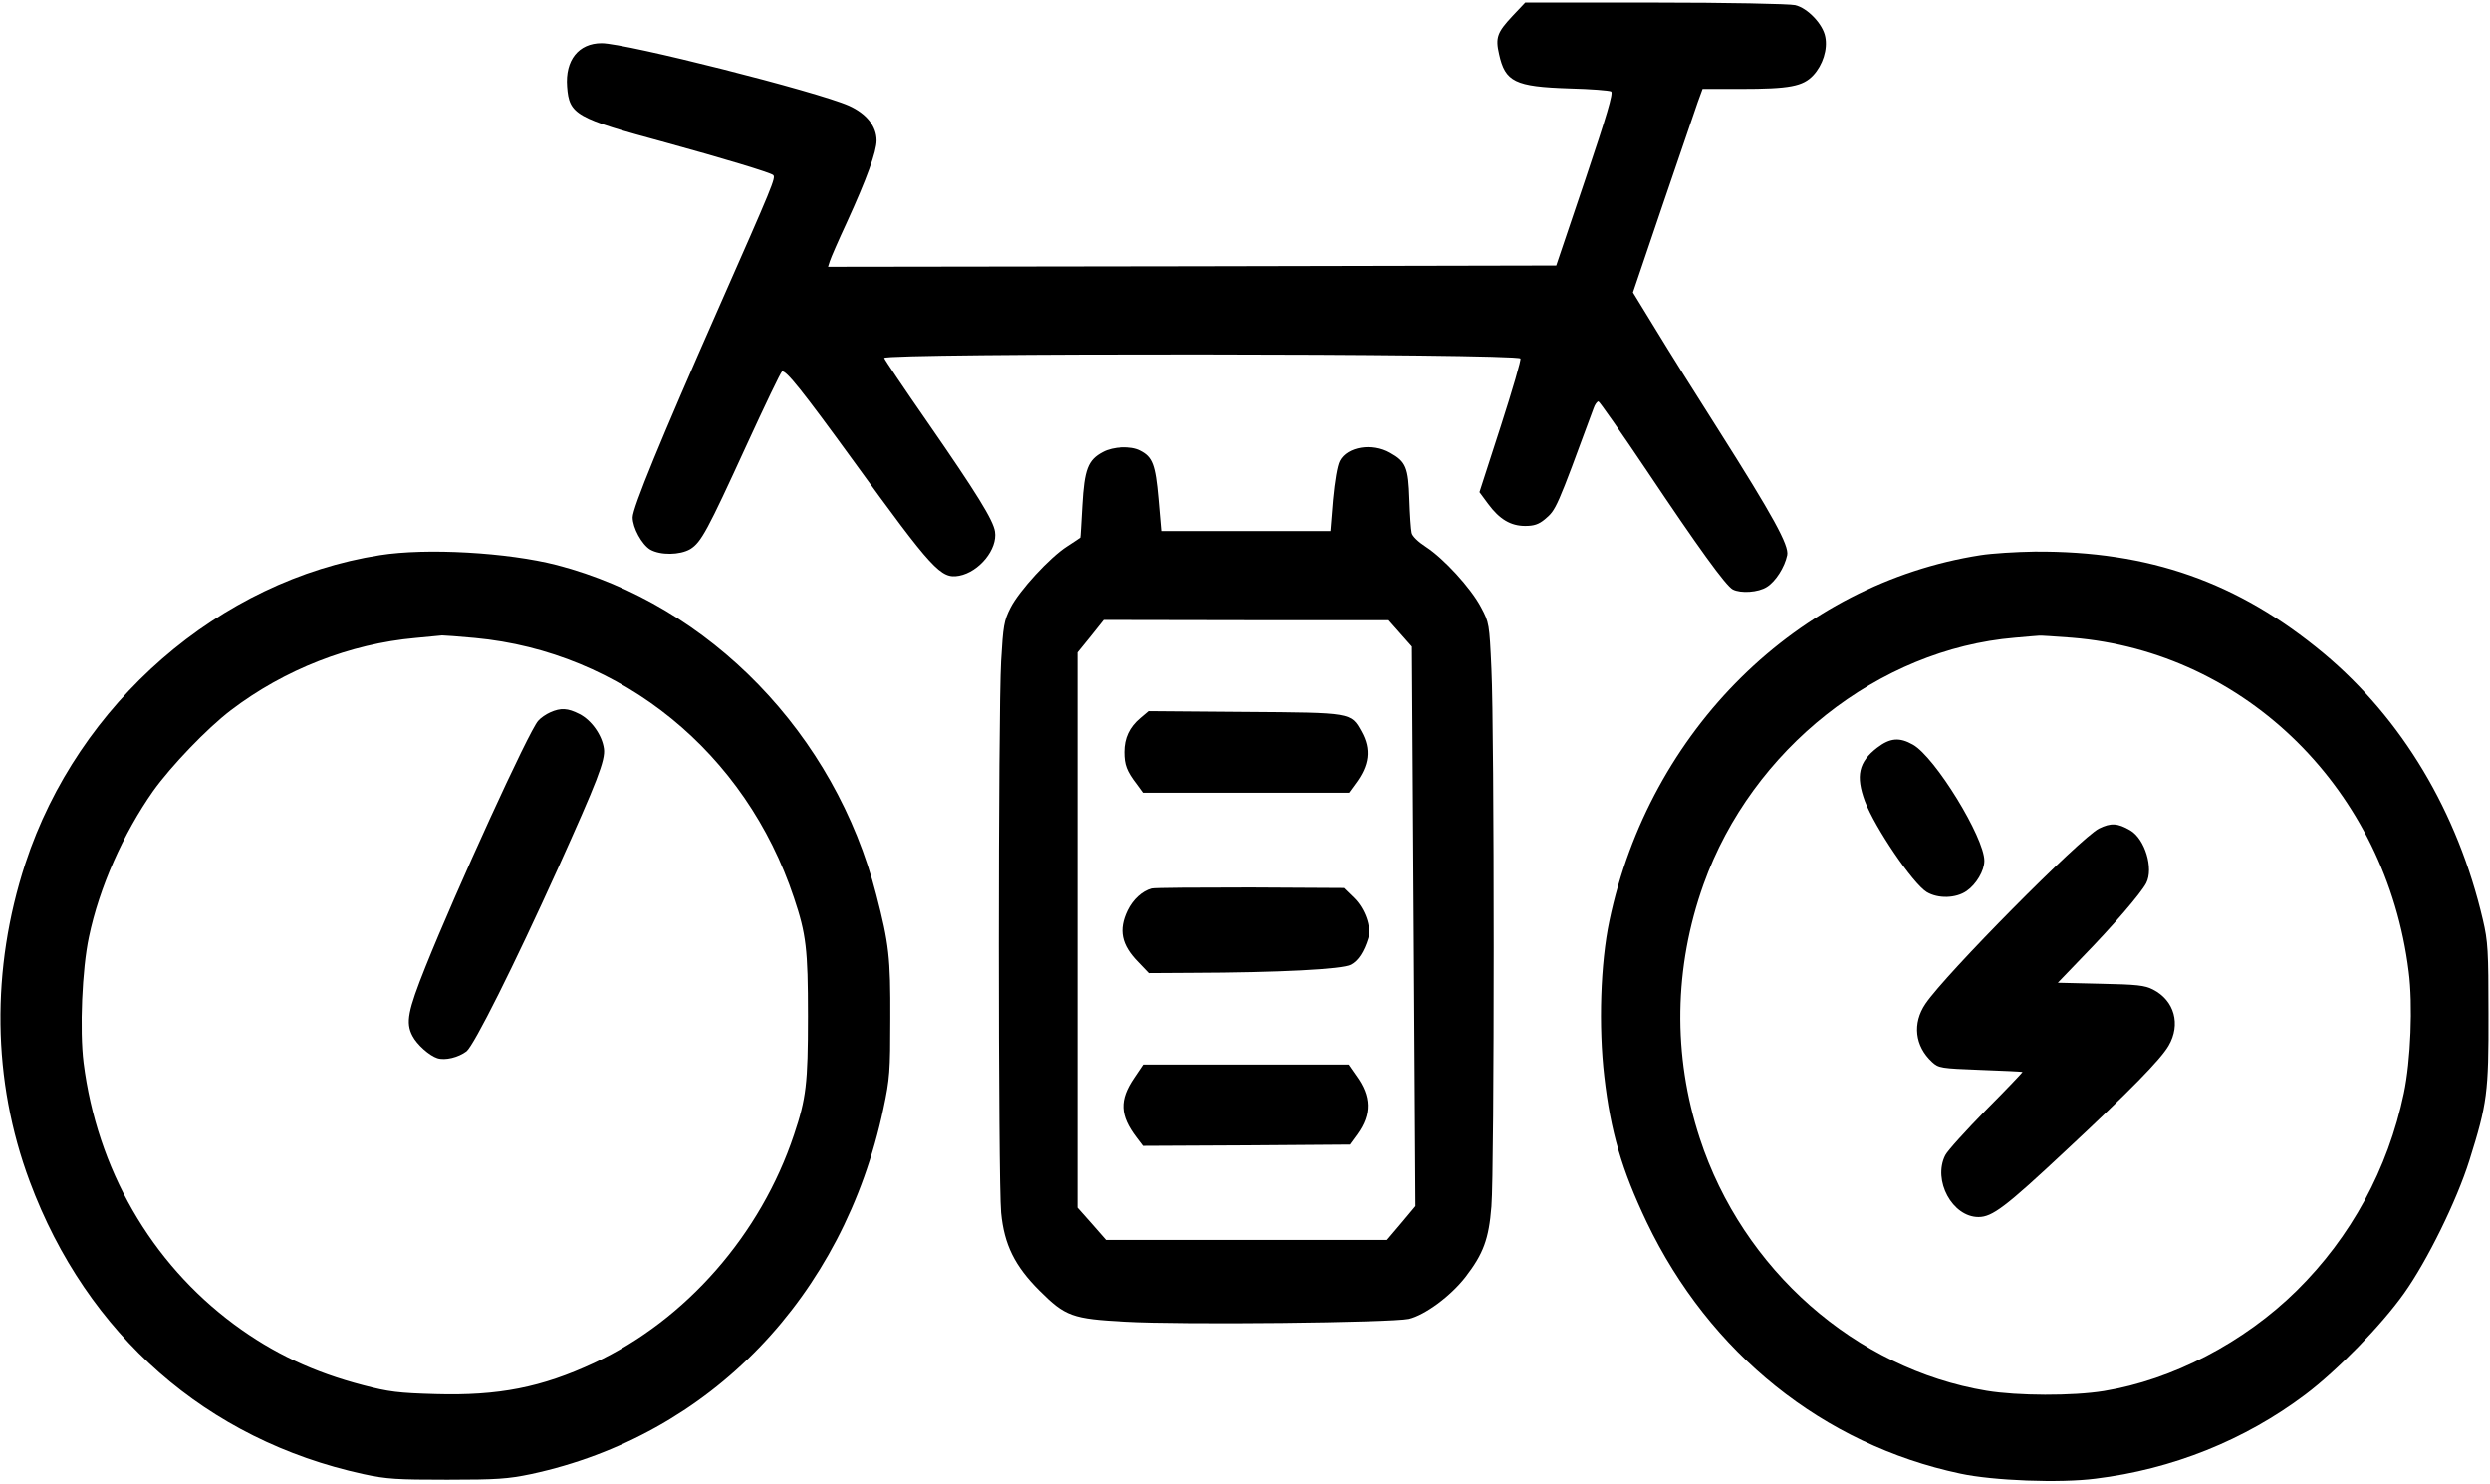<?xml version="1.0" standalone="no"?>
<!DOCTYPE svg PUBLIC "-//W3C//DTD SVG 20010904//EN"
 "http://www.w3.org/TR/2001/REC-SVG-20010904/DTD/svg10.dtd">
<svg version="1.0" xmlns="http://www.w3.org/2000/svg"
 width="980pt" height="584pt" viewBox="0 0 980 584"
 preserveAspectRatio="xMidYMid meet">

<g transform="translate(0,584) scale(0.1,-0.1)"
fill="#000000" stroke="none">
<path d="M5952 5776 c-59 -63 -67 -84 -52 -149 24 -109 62 -128 277 -135 83
-2 157 -8 164 -12 9 -6 -17 -94 -102 -347 l-114 -338 -1433 -3 -1433 -2 7 22
c4 13 34 82 67 153 79 173 117 278 117 322 0 56 -40 106 -109 137 -123 55
-878 246 -973 246 -91 0 -144 -67 -136 -171 8 -110 33 -124 388 -220 222 -61
412 -118 423 -128 11 -10 0 -37 -218 -531 -225 -510 -335 -779 -335 -816 0
-41 36 -107 69 -127 40 -23 117 -22 158 2 43 27 67 72 220 406 73 159 136 291
141 293 16 5 80 -75 279 -349 315 -435 346 -468 418 -455 79 15 152 105 141
174 -7 45 -71 149 -267 432 -93 134 -169 247 -169 251 0 20 2485 18 2504 -2 4
-3 -31 -123 -77 -266 l-84 -260 34 -46 c45 -61 89 -87 146 -87 34 0 53 6 77
26 45 38 45 38 192 437 5 15 14 27 19 27 4 0 90 -123 190 -272 202 -302 311
-453 339 -468 31 -16 100 -12 134 10 34 21 70 77 80 125 8 38 -55 153 -271
494 -86 135 -197 312 -246 393 l-90 147 118 348 c65 191 127 372 137 401 l19
52 148 0 c195 0 247 10 288 54 37 40 57 102 47 151 -9 50 -70 114 -119 125
-22 5 -270 10 -551 10 l-511 0 -51 -54z"/>
<path d="M4340 4061 c-59 -31 -73 -68 -81 -210 -4 -69 -7 -127 -8 -127 -1 -1
-23 -16 -51 -34 -69 -44 -189 -175 -223 -242 -26 -51 -29 -71 -37 -210 -12
-206 -12 -2047 0 -2171 12 -126 54 -210 150 -306 102 -102 129 -112 339 -123
223 -13 1047 -4 1116 11 63 15 164 89 223 165 70 91 92 149 102 278 12 143 12
1872 0 2115 -8 179 -9 183 -41 243 -40 76 -147 192 -216 237 -31 20 -55 43
-57 56 -3 12 -7 72 -9 132 -4 125 -13 148 -76 183 -70 40 -169 24 -198 -32
-10 -19 -20 -79 -27 -153 l-10 -123 -331 0 -332 0 -11 127 c-12 135 -23 165
-73 190 -36 19 -109 16 -149 -6z m1171 -714 l46 -52 7 -1101 7 -1101 -56 -67
-56 -66 -554 0 -553 0 -56 64 -56 63 0 1093 0 1092 52 64 51 64 561 -1 561 0
46 -52z"/>
<path d="M4491 3014 c-43 -36 -63 -79 -63 -134 0 -50 9 -75 49 -127 l24 -33
404 0 404 0 24 33 c57 75 64 138 25 208 -42 75 -36 74 -459 77 l-376 3 -32
-27z"/>
<path d="M4535 2343 c-37 -10 -73 -43 -94 -86 -37 -77 -25 -136 42 -204 l41
-43 166 1 c342 1 593 14 626 32 29 15 52 50 69 105 13 43 -13 116 -56 158
l-40 39 -367 2 c-202 0 -376 -1 -387 -4z"/>
<path d="M4467 1598 c-60 -88 -57 -148 9 -235 l25 -33 406 2 405 3 30 41 c56
78 55 149 -5 231 l-30 43 -402 0 -403 0 -35 -52z"/>
<path d="M1495 3655 c-631 -99 -1188 -583 -1395 -1213 -136 -416 -131 -856 17
-1252 225 -604 698 -1018 1313 -1152 92 -20 133 -22 330 -22 195 0 239 3 330
22 703 151 1230 697 1387 1439 25 117 27 148 27 353 1 241 -5 295 -55 488
-162 632 -655 1141 -1257 1298 -194 50 -514 68 -697 39z m374 -326 c578 -54
1066 -451 1256 -1023 48 -143 55 -201 55 -466 0 -265 -7 -323 -55 -466 -131
-393 -425 -729 -786 -898 -208 -97 -377 -130 -624 -123 -147 4 -186 9 -285 35
-196 51 -355 126 -508 239 -329 244 -540 612 -593 1030 -16 129 -6 369 21 495
41 196 135 407 253 575 71 99 212 246 305 317 211 161 470 262 727 285 49 5
97 9 105 10 8 0 66 -4 129 -10z"/>
<path d="M2165 3036 c-16 -7 -38 -22 -47 -33 -36 -39 -324 -670 -443 -967 -70
-175 -79 -221 -52 -273 18 -35 67 -78 98 -88 31 -10 83 3 115 27 30 24 187
338 359 718 156 346 188 428 182 473 -7 53 -49 113 -97 137 -45 23 -73 25
-115 6z"/>
<path d="M7795 3655 c-719 -112 -1304 -689 -1461 -1440 -35 -166 -43 -414 -20
-612 25 -218 69 -367 167 -573 247 -516 696 -876 1234 -990 129 -28 393 -38
532 -20 302 37 587 151 826 331 125 94 299 272 389 399 91 128 207 364 257
523 70 223 76 267 75 577 0 247 -2 285 -22 370 -99 424 -318 791 -627 1049
-337 280 -686 403 -1137 400 -73 -1 -169 -7 -213 -14z m360 -325 c686 -56
1237 -602 1325 -1314 17 -130 8 -351 -19 -479 -63 -299 -208 -566 -422 -777
-207 -204 -489 -351 -759 -395 -123 -20 -340 -19 -461 1 -516 86 -960 477
-1129 994 -107 326 -102 673 15 1000 190 531 689 925 1225 970 47 4 90 8 95 8
6 1 64 -3 130 -8z"/>
<path d="M7388 2897 c-73 -56 -85 -111 -48 -211 40 -105 188 -323 243 -357 45
-27 115 -25 157 4 38 26 70 80 70 119 0 92 -194 408 -281 457 -53 30 -90 27
-141 -12z"/>
<path d="M8261 2579 c-74 -38 -603 -572 -683 -690 -52 -77 -42 -166 26 -229
26 -24 35 -25 189 -31 89 -3 164 -7 167 -8 2 0 -61 -67 -142 -148 -80 -82
-153 -162 -162 -180 -50 -99 28 -243 131 -243 54 0 106 39 343 261 253 236
373 358 405 413 49 84 23 178 -61 221 -33 17 -64 20 -207 23 l-168 4 98 102
c119 122 229 250 250 290 30 58 -5 174 -63 208 -50 29 -76 30 -123 7z"/>
</g>
</svg>

